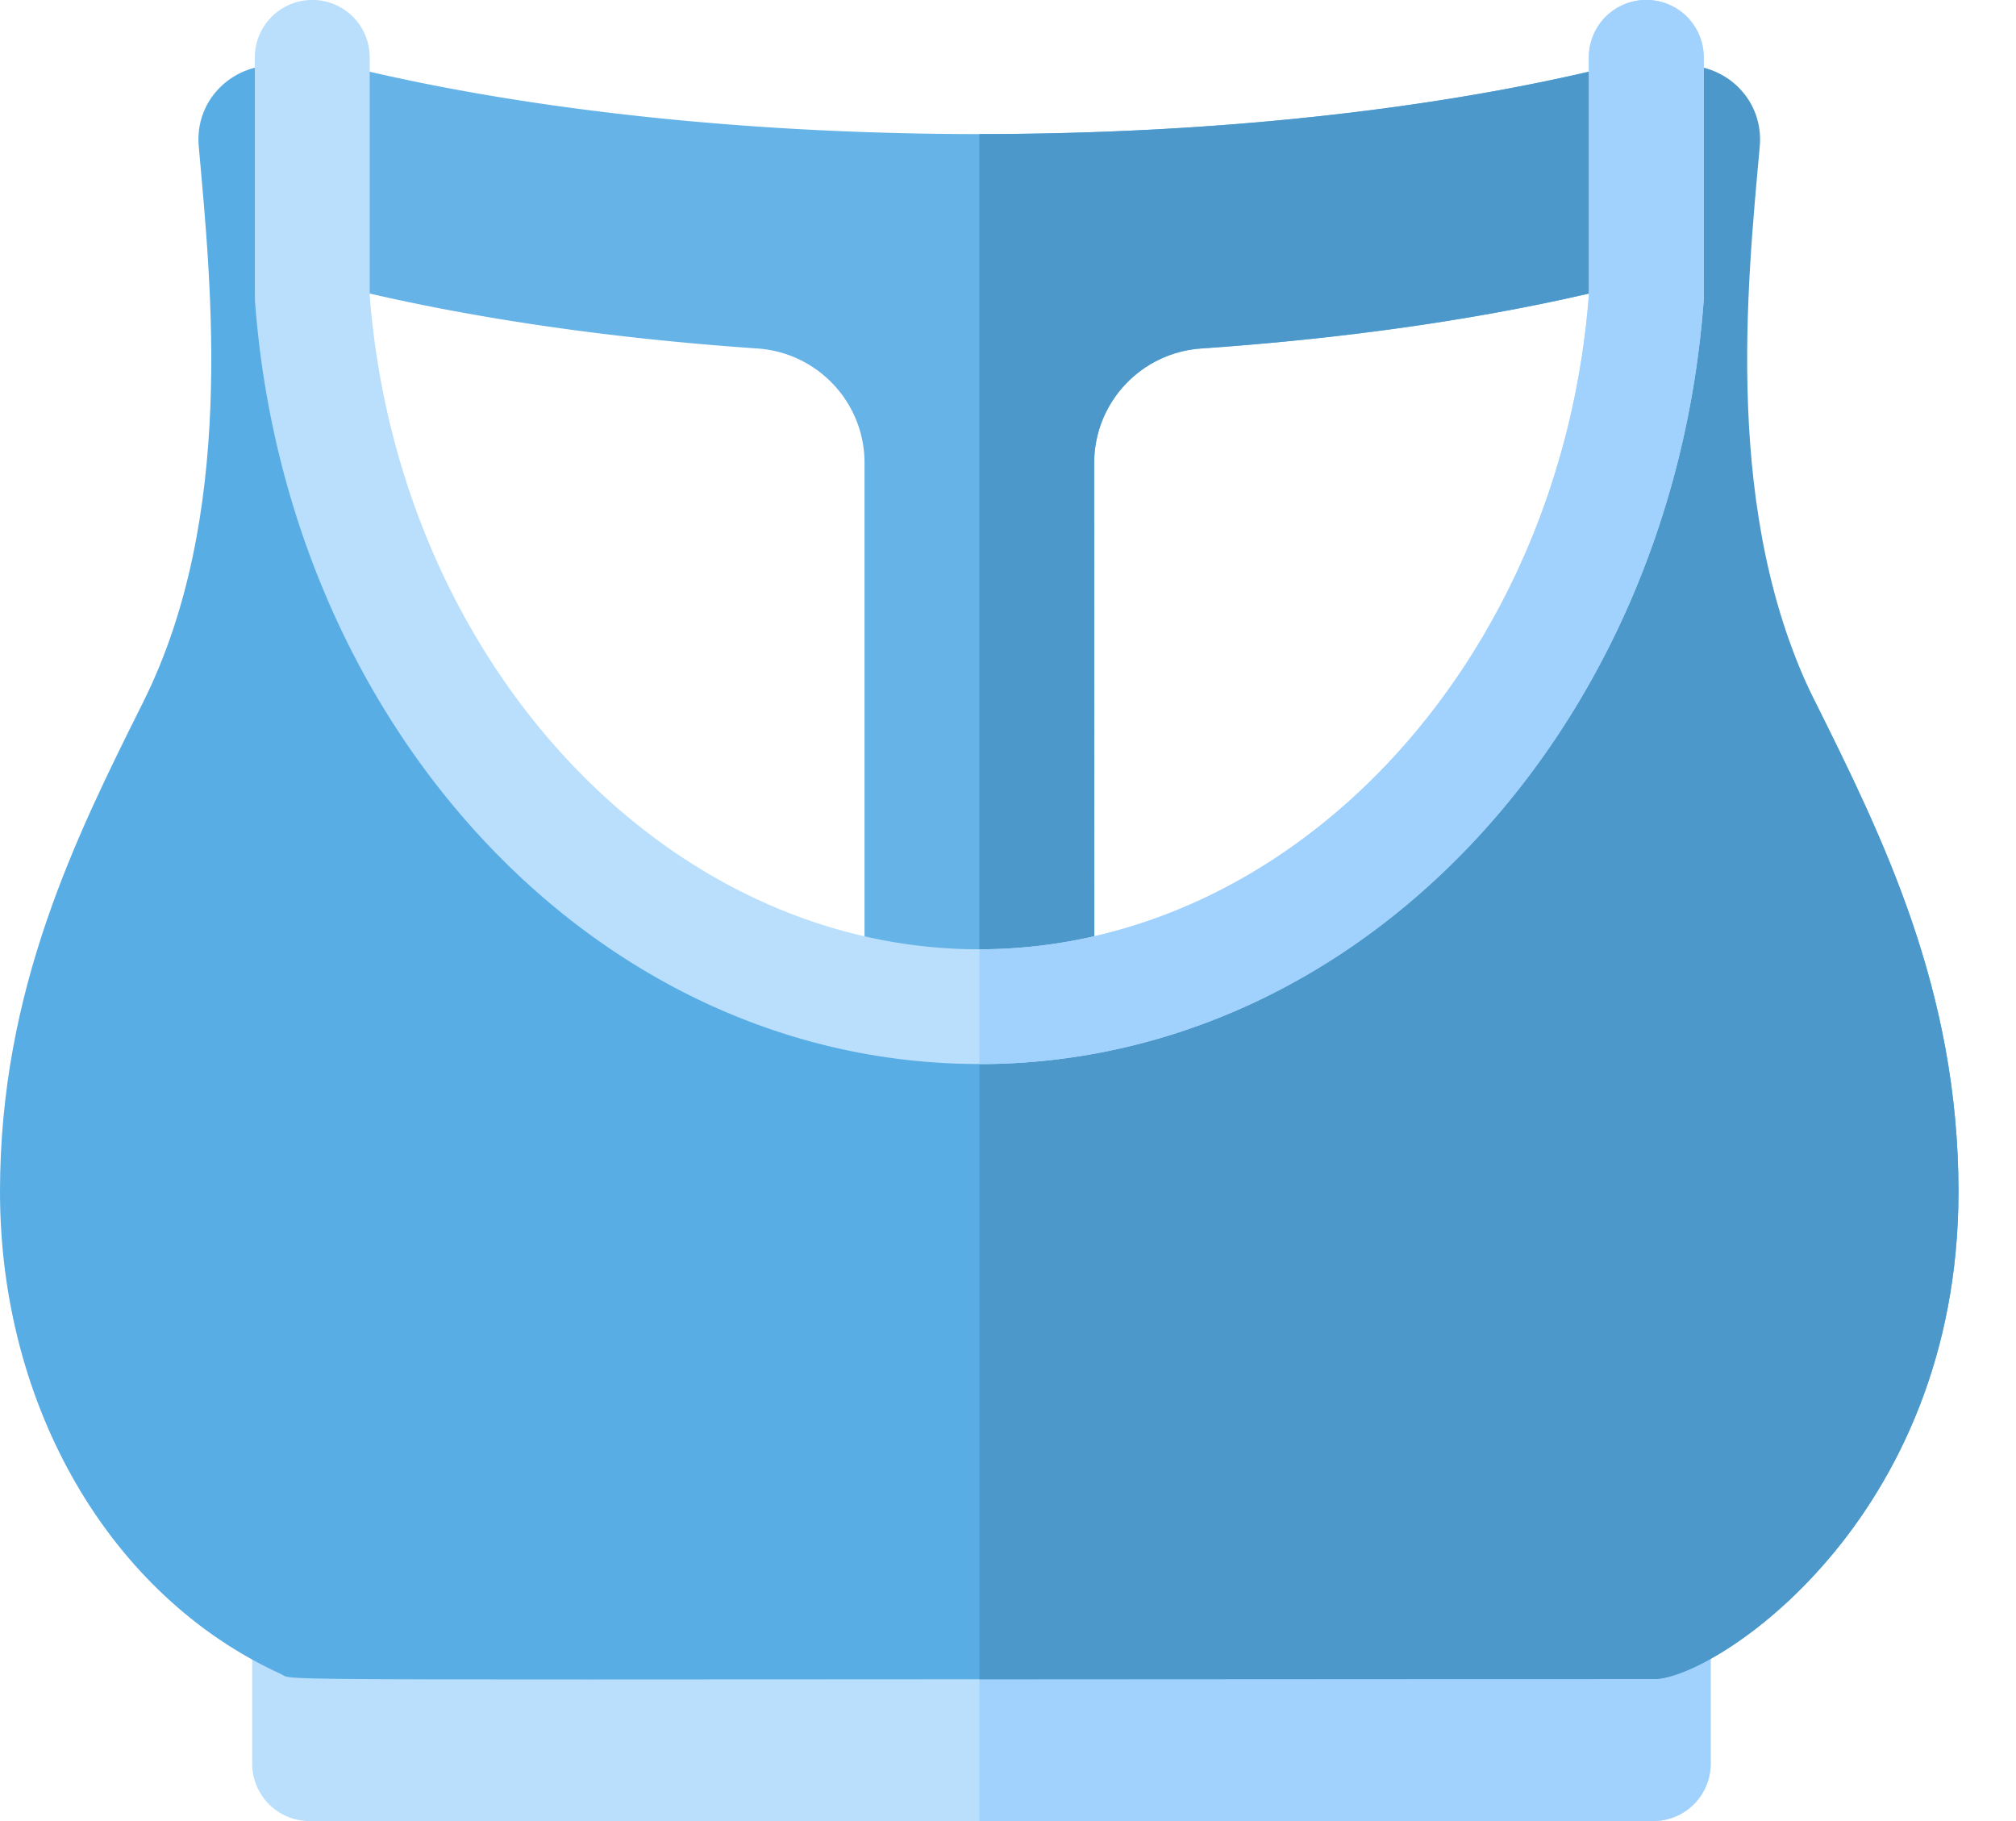 <svg width="31" height="28" fill="none" xmlns="http://www.w3.org/2000/svg"><path class="p-FC756B" d="M24.725 1.033v3.412c-1.801.437-3.927.754-6.25.912a1.767 1.767 0 00-1.65 1.761v7.578a8.155 8.155 0 01-3.531.001V7.118c0-.93-.722-1.698-1.65-1.76-2.325-.16-4.454-.477-6.255-.915v-3.41c5.633 1.366 13.68 1.377 19.336 0z" fill="#65B3E7"/><path class="p-FE4F34" d="M15.06 2.061V14.89c.602 0 1.195-.067 1.767-.194l-.002-7.578c0-.93.723-1.698 1.65-1.76 2.324-.16 4.45-.477 6.25-.914V1.033c-2.824.687-6.245 1.029-9.665 1.028z" fill="#4D98CB"/><path class="p-FEC356" d="M25.432 24.581c-22.19 0-20.823.026-20.994-.052a6.166 6.166 0 01-.56-.292v2.88c0 .488.395.883.883.883h20.66a.883.883 0 00.884-.882v-2.922c-.195.118-.645.385-.873.385z" fill="#B9DFFC"/><path class="p-FEB020" d="M25.433 24.581l-10.373.002V28h10.362a.883.883 0 00.883-.882v-2.922c-.195.118-.645.385-.872.385z" fill="#A1D1FD"/><path class="p-FE4E33" d="M27.91 10.788c-1.749-3.518-1.712-4.305-1.712-6.021h-.308c-.54 6.322-5.155 11.3-10.832 11.3-5.664 0-10.292-8.727-10.832-15.065-.69 0-1.231.56-1.17 1.246.192 2.152.569 5.692-.852 8.543C1.17 12.863 0 15.211 0 18.322c0 3.307 1.694 6.218 4.315 7.415.26.119-1.077.08 21.118.08.921 0 4.683-2.432 4.683-7.495 0-3.102-1.172-5.457-2.205-7.534z" fill="#58ADE5"/><path class="p-FE1600" d="M27.91 10.788c-1.42-2.855-1.043-6.391-.85-8.54.06-.687-.48-1.246-1.17-1.246-.54 6.322-5.153 15.063-10.83 15.065v9.753c2.707-.002 6.104-.003 10.373-.003.921 0 4.682-2.432 4.682-7.495 0-3.102-1.171-5.457-2.204-7.534z" fill="#4D98CB"/><path class="p-FEC356" d="M15.059 16.36c-5.867 0-10.644-5.16-11.137-11.716-.004-.051-.003.182-.003-3.762a.883.883 0 011.766 0v3.662c.44 5.64 4.551 10.052 9.374 10.052 4.822 0 8.934-4.413 9.374-10.052V.882a.883.883 0 011.766 0c0 3.944.001 3.71-.003 3.762-.494 6.553-5.268 11.717-11.137 11.717z" fill="#B9DFFC"/><path class="p-FEB020" d="M26.198.882a.883.883 0 00-1.767 0v3.662c-.439 5.638-4.55 10.05-9.37 10.052v1.765c5.867-.002 10.64-5.165 11.134-11.717.004-.051.003.182.003-3.762z" fill="#A1D1FD"/></svg>